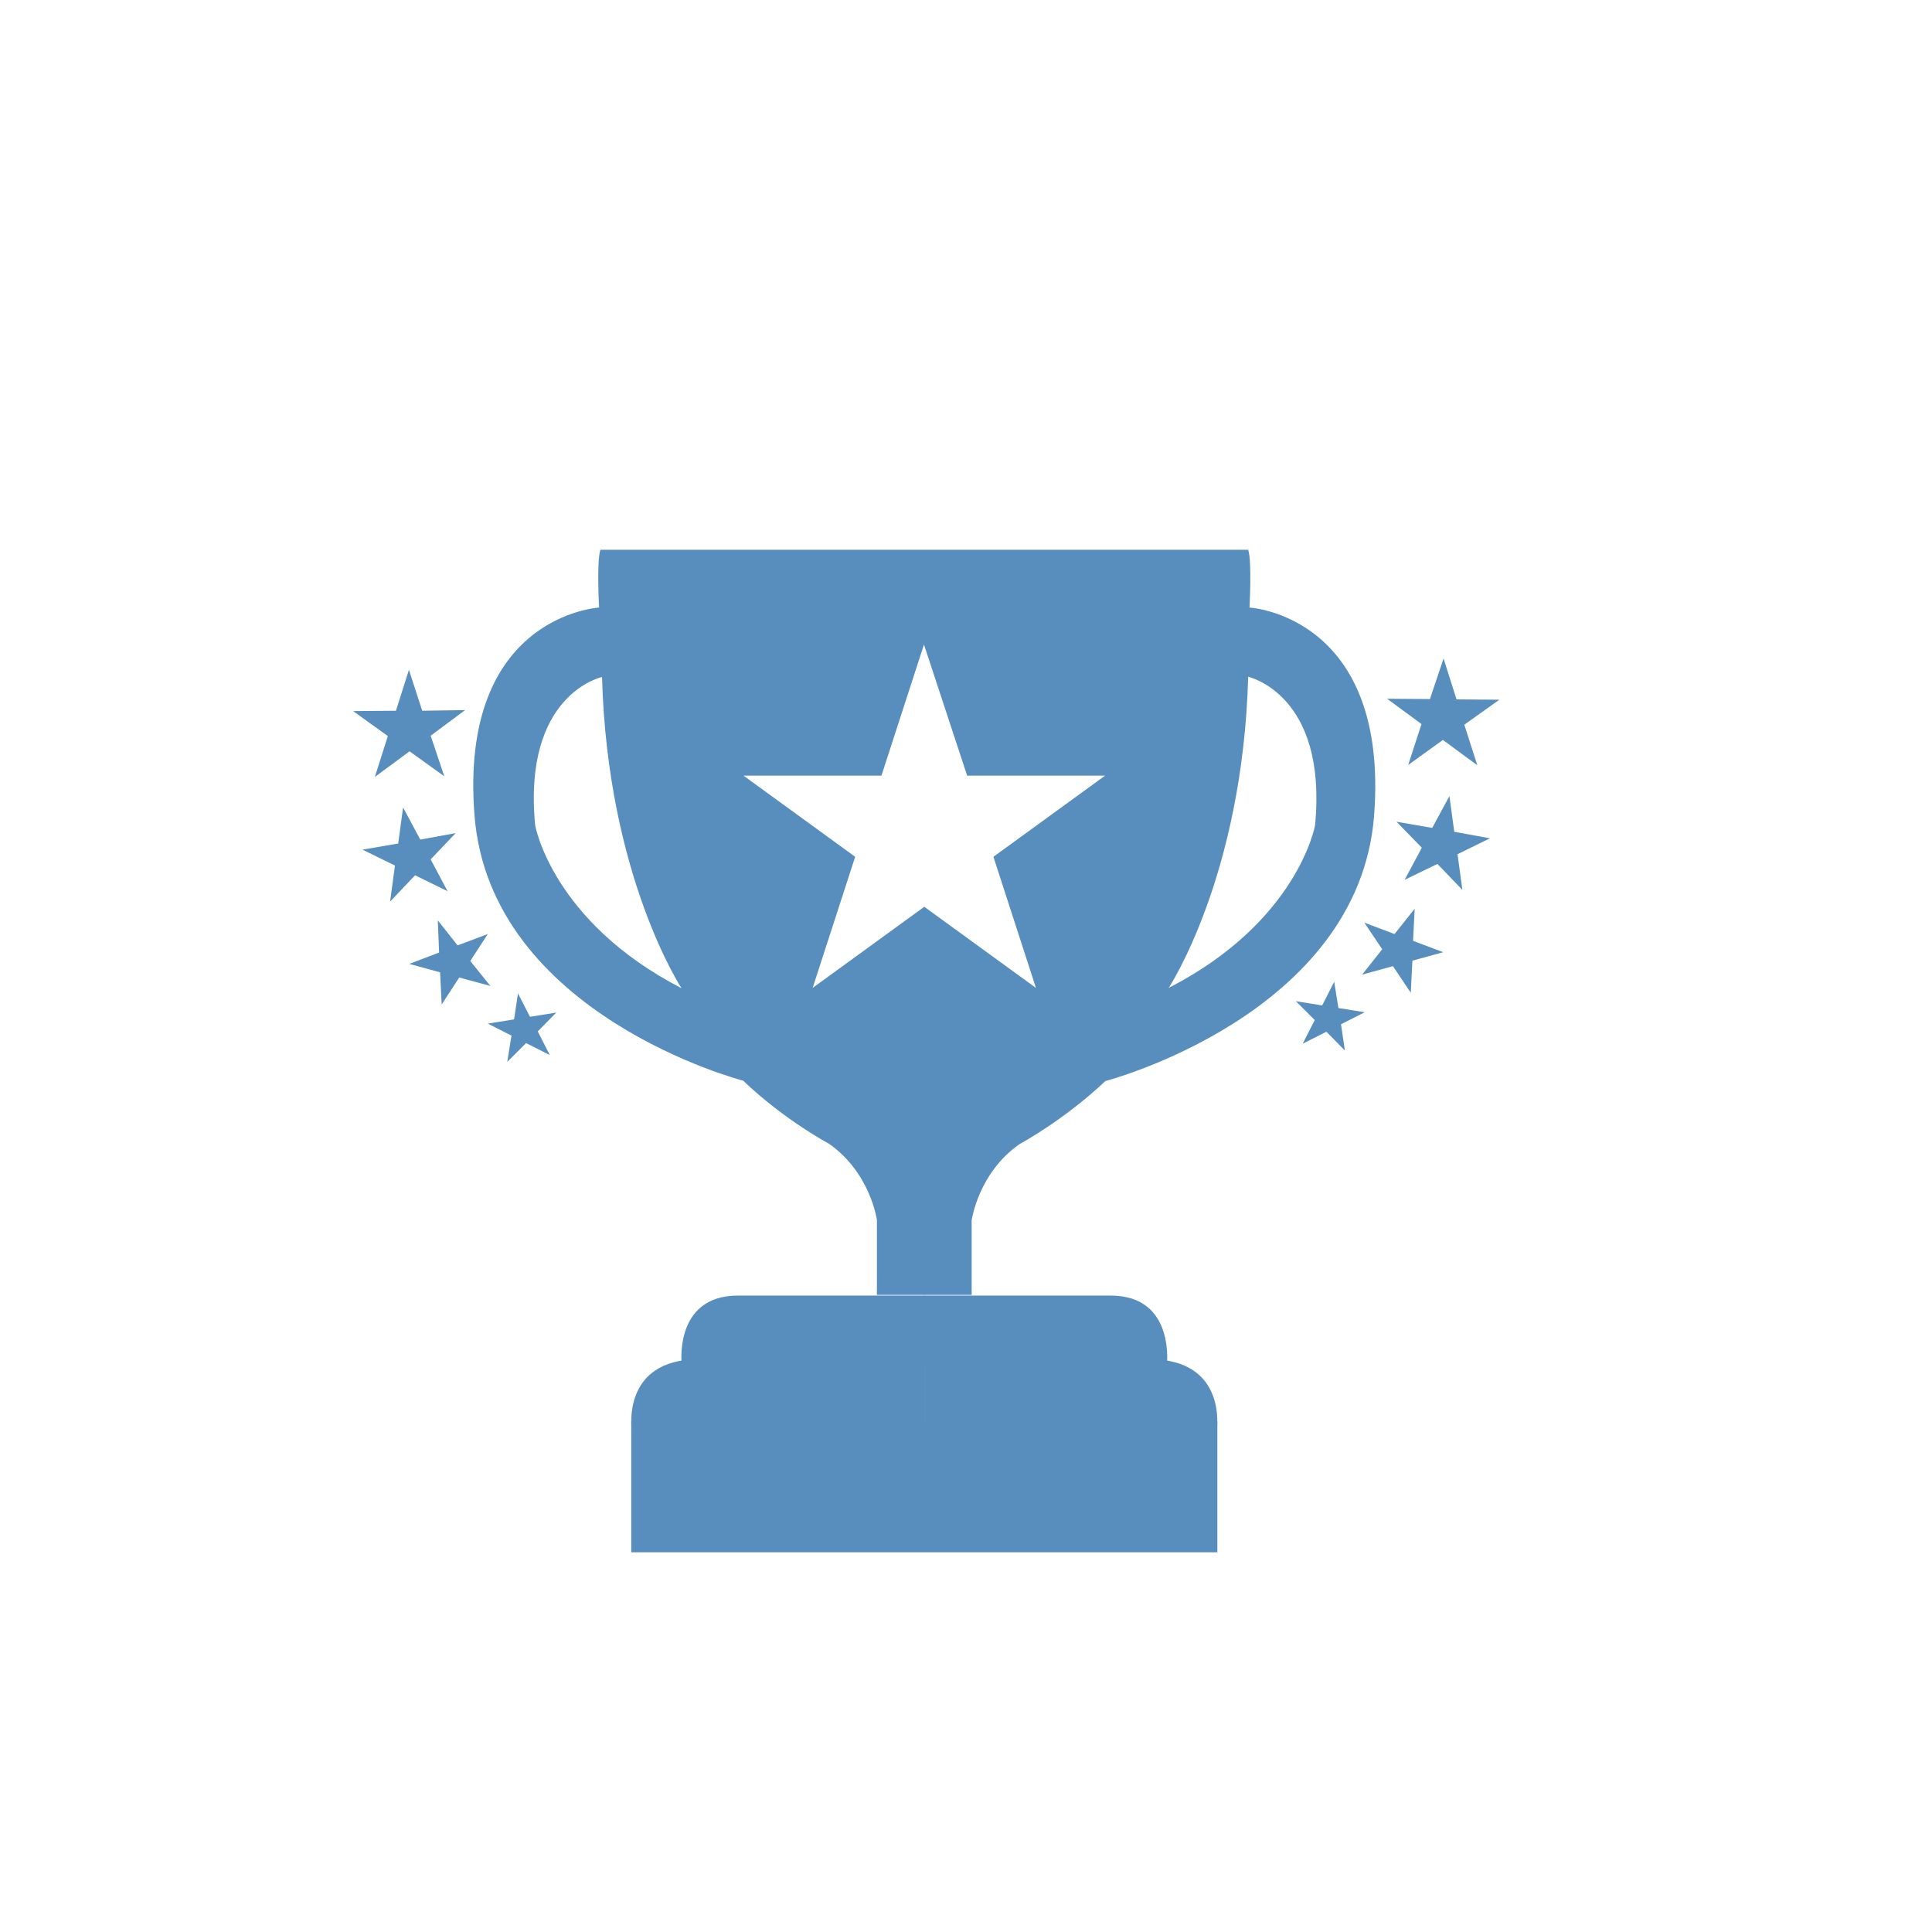 <?xml version="1.0" encoding="utf-8"?>
<!-- Generator: Adobe Illustrator 22.1.0, SVG Export Plug-In . SVG Version: 6.00 Build 0)  -->
<svg version="1.1" id="Calque_2" xmlns="http://www.w3.org/2000/svg" xmlns:xlink="http://www.w3.org/1999/xlink" x="0px" y="0px"
	 viewBox="0 0 595.3 595.3" style="enable-background:new 0 0 595.3 595.3;" xml:space="preserve">
<style type="text/css">
	.st0{fill:#588EBD;}
</style>
<g>
	<g>
		<g>
			<path class="st0" d="M284.8,421.2h-74.7c0,0-3-22,17.3-22s20.3,0,20.3,0h37.2V421.2z"/>
			<path class="st0" d="M284.8,421.2h74.7c0,0,3-22-17.3-22c-20.3,0-20.3,0-20.3,0h-37.2V421.2z"/>
		</g>
		<g>
			<g>
				<path class="st0" d="M284.8,440.8h-90.1c0,0-3.6-22,20.8-22s24.5,0,24.5,0h44.8V440.8z"/>
				<path class="st0" d="M284.8,440.8h90.1c0,0,3.6-22-20.8-22s-24.5,0-24.5,0h-44.8V440.8z"/>
			</g>
			<rect x="194.5" y="437.9" class="st0" width="180.6" height="40.4"/>
		</g>
	</g>
	<path class="st0" d="M384.6,208.9"/>
	<path class="st0" d="M385,187.2c0,0,0.8-14.2-0.4-17.8h-99.8h-99.8c-1.2,3.6-0.4,17.8-0.4,17.8s-43.2,2.4-38.4,64
		s82.8,81.8,82.8,81.8c12.8,12.2,26.4,19.4,26.4,19.4c12.8,8.9,14.8,23.5,14.8,23.5v23.1h14.6h14.6V376c0,0,2-14.6,14.8-23.5
		c0,0,13.6-7.3,26.4-19.4c0,0,78-20.3,82.8-81.8C428.1,189.6,385,187.2,385,187.2z M164.9,254.3c-3.9-40.5,20.6-45.7,20.6-45.7
		c1.7,61.4,24.5,95.9,24.5,95.9C170.1,283.9,164.9,254.3,164.9,254.3z M319.2,304.4l-34.4-25l-34.4,25l13.1-40.4l-34.4-25h42.5
		l13.1-40.4L298,239h42.5l-34.4,25L319.2,304.4z M405.2,254.3c0,0-5.2,29.6-45.1,50.1c0,0,22.8-34.4,24.5-95.9
		C384.6,208.6,409.1,213.8,405.2,254.3z"/>
	<polygon class="st0" points="171.4,312 165.7,317.8 169.4,325.1 162.1,321.4 156.3,327.2 157.6,319.1 150.3,315.4 158.4,314.1 
		159.6,306.1 163.3,313.3 	"/>
	<polygon class="st0" points="150.3,287.8 144.9,296.1 151.1,303.8 141.5,301.2 136.1,309.5 135.6,299.6 126.1,297 135.3,293.5 
		134.9,283.6 141,291.3 	"/>
	<polygon class="st0" points="124.2,248.8 129.5,258.7 140.4,256.7 132.7,264.8 137.9,274.6 127.9,269.7 120.2,277.8 121.7,266.7 
		111.7,261.8 122.7,259.9 	"/>
	<polygon class="st0" points="126,206.4 130.1,219 143.3,218.8 132.7,226.7 136.9,239.2 126.2,231.5 115.5,239.4 119.5,226.8 
		108.8,219.1 122,219 	"/>
	<polygon class="st0" points="399.3,308.5 405.1,314.3 401.4,321.6 408.7,317.9 414.4,323.7 413.2,315.6 420.5,311.9 412.4,310.6 
		411.1,302.5 407.4,309.8 	"/>
	<polygon class="st0" points="420.4,284.3 425.9,292.5 419.7,300.3 429.2,297.7 434.7,305.9 435.2,296 444.7,293.4 435.4,289.9 
		435.9,280 429.7,287.8 	"/>
	<polygon class="st0" points="446.6,245.3 441.3,255.1 430.3,253.2 438.1,261.2 432.8,271.1 442.9,266.2 450.6,274.2 449.1,263.2 
		459.1,258.3 448.1,256.3 	"/>
	<polygon class="st0" points="444.8,202.9 440.6,215.4 427.4,215.3 438,223.1 433.9,235.7 444.6,228 455.2,235.8 451.2,223.3 
		462,215.6 448.8,215.5 	"/>
</g>
</svg>
